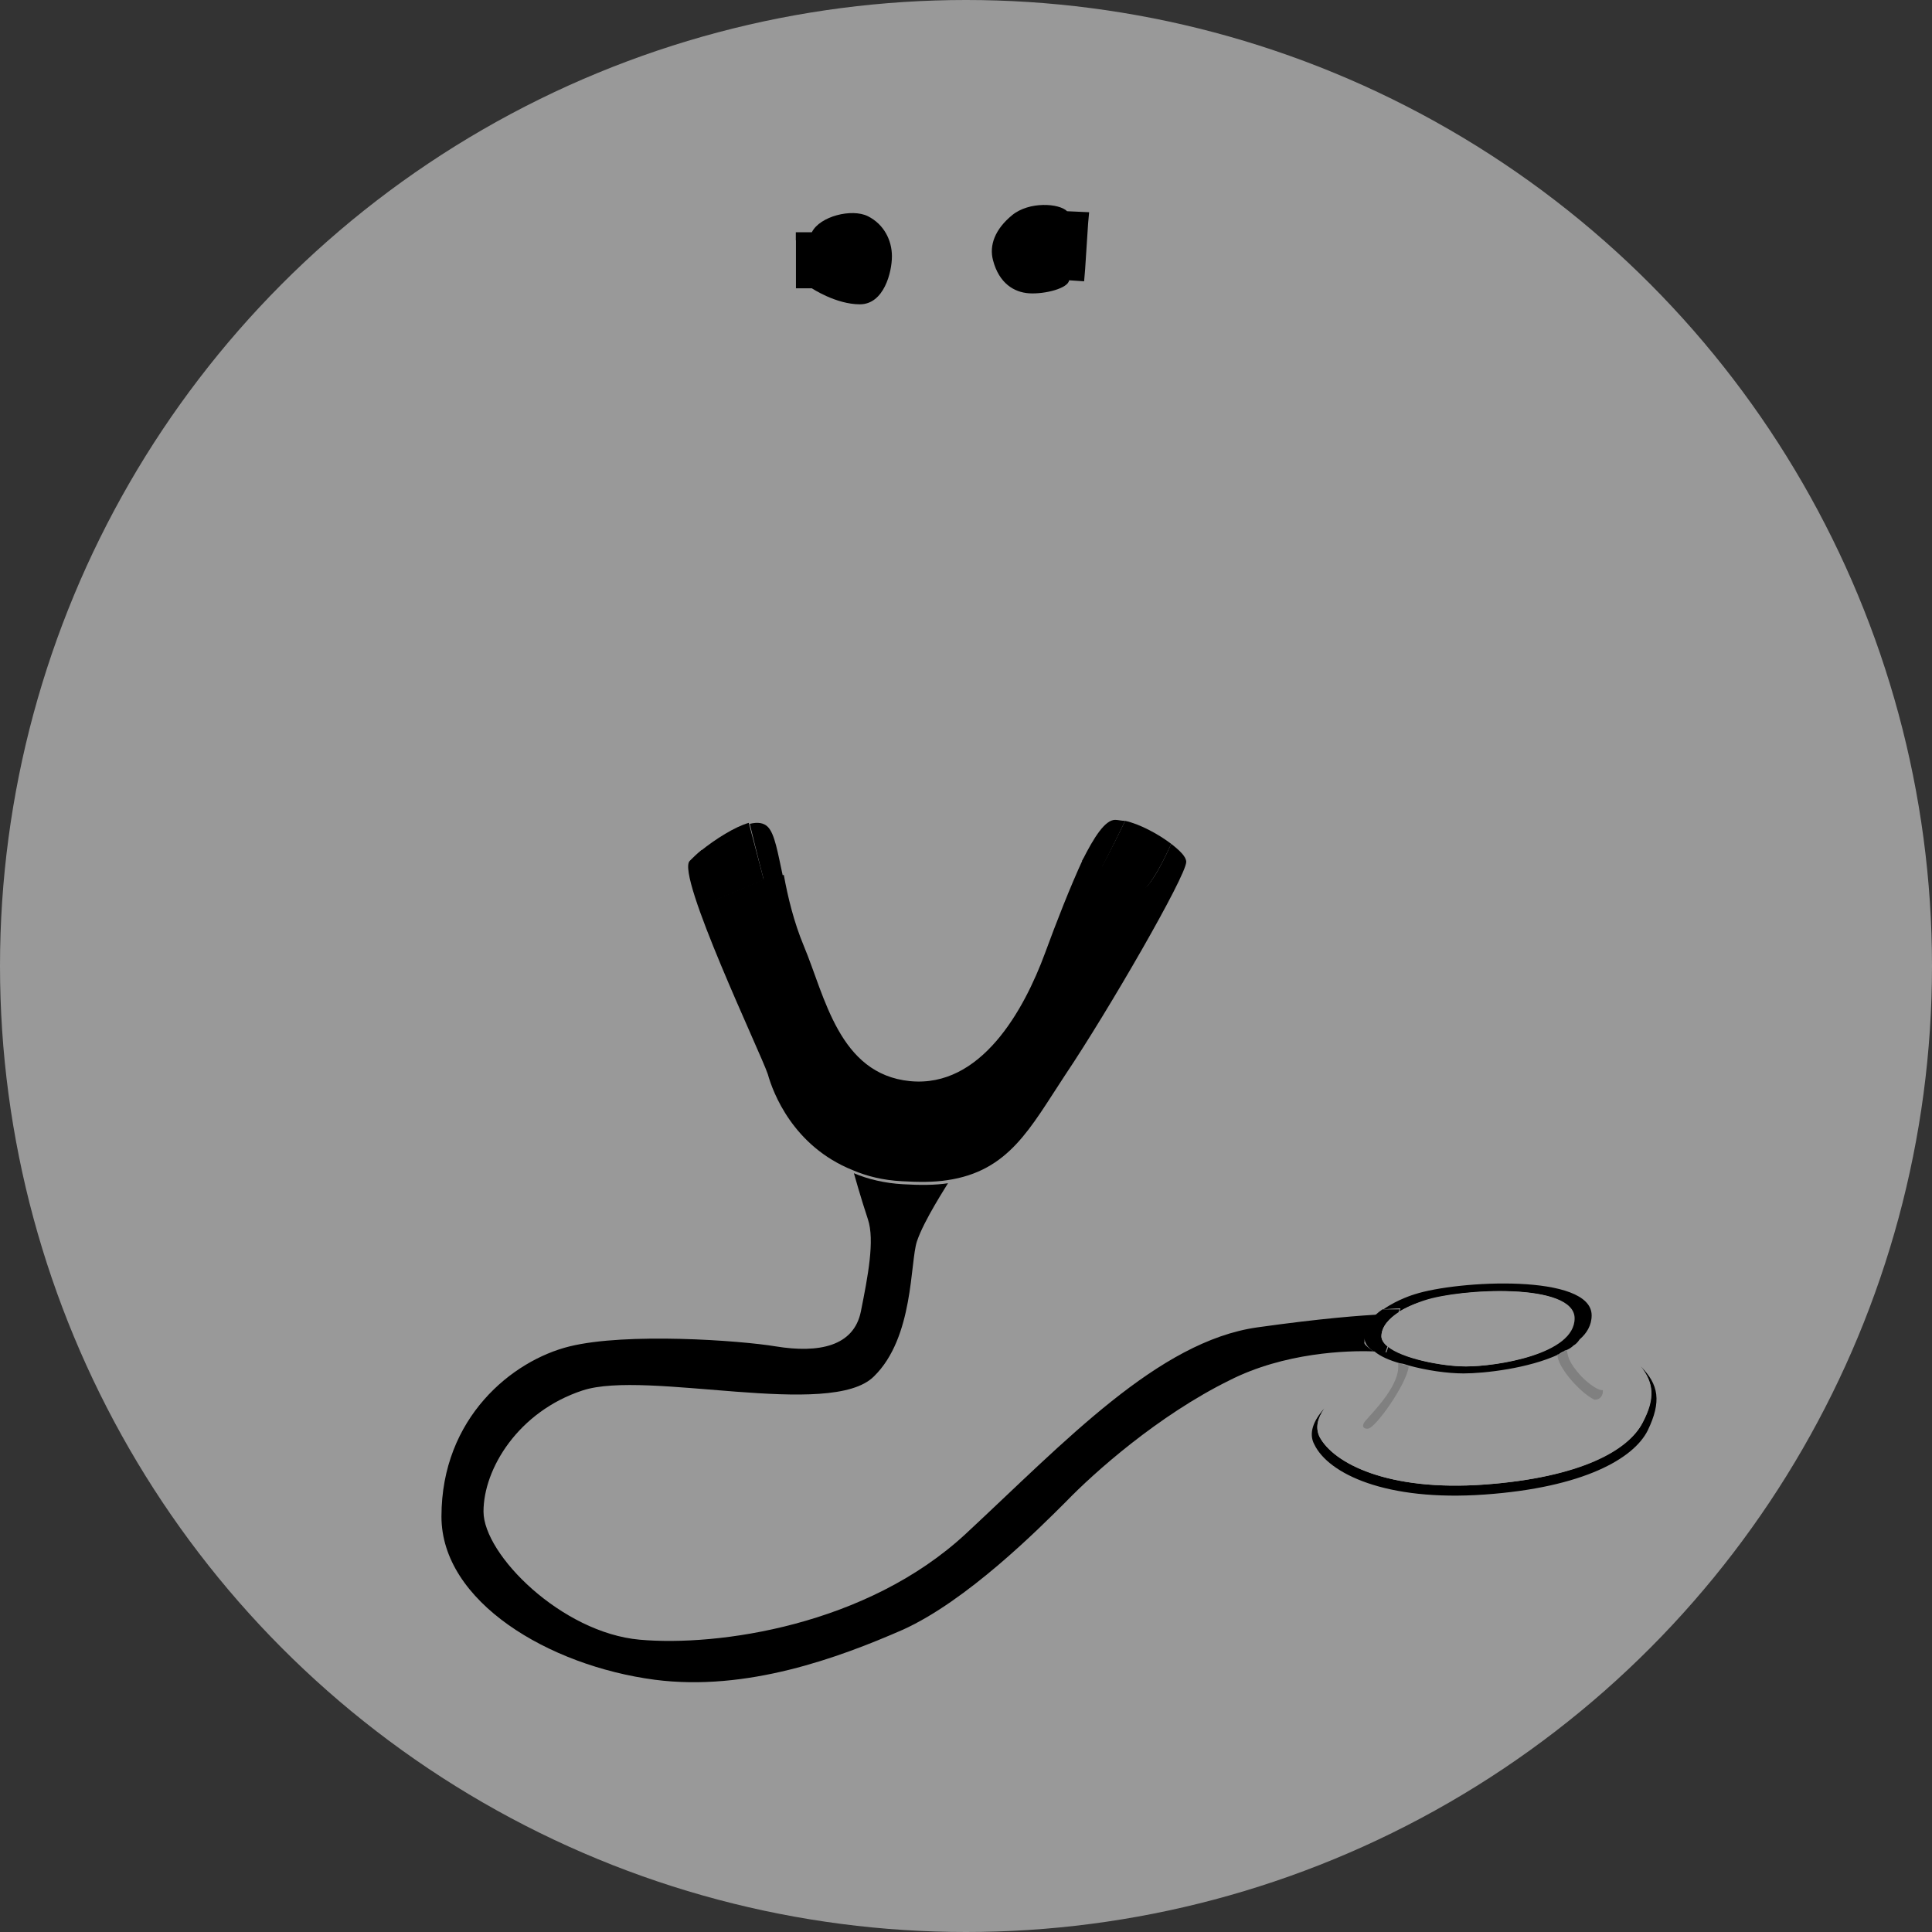<?xml version="1.0" encoding="utf-8"?>
<!-- Generator: Adobe Illustrator 22.1.0, SVG Export Plug-In . SVG Version: 6.00 Build 0)  -->
<svg version="1.1" id="Layer_1" xmlns="http://www.w3.org/2000/svg" xmlns:xlink="http://www.w3.org/1999/xlink" x="0px" y="0px"
	 viewBox="0 0 193 193" style="enable-background:new 0 0 193 193;" xml:space="preserve">
<rect x="0" y="0" width="193" height="193" fill="#333333" stroke="none"/>
<style type="text/css">
	.st0{opacity:0.5;fill:#FFFFFF;}
	.st1{fill:#999999;}
	.st2{fill:#808080;}
	.st3{fill:none;stroke:#808080;stroke-width:0.25;stroke-miterlimit:10;}
</style>
<circle class="st0" cx="96.5" cy="96.5" r="96.5"/>
<g id="XMLID_8_">
	<g>
		<path d="M163.9,136.5c1.8,1.8,2.1,3.5,0.7,6.4c-1.4,2.8-6.4,5.7-16.3,6.4c-9.9,0.7-15.6-2.1-17-5c-0.6-1.1-0.1-2.4,1-3.6
			c-0.7,1-0.9,1.9-0.5,2.8c1.4,2.7,6.9,5.5,16.5,4.8c9.6-0.7,14.4-3.4,15.8-6.2C165.4,139.7,165.2,138.1,163.9,136.5z"/>
		<path class="st1" d="M163.9,136.5c1.3,1.6,1.4,3.2,0.2,5.6c-1.4,2.7-6.2,5.5-15.8,6.2c-9.6,0.7-15.1-2.1-16.5-4.8
			c-0.4-0.9-0.2-1.8,0.5-2.8c1.6-1.7,4.5-3.3,7.5-4.1c-0.1,2-2.6,4.5-3.2,5.2c0,0-0.7,0.7,0,0.7s3.8-4.4,4-6.1
			c1.9,0.5,4,0.8,5.5,0.8c2.2,0,6.5-0.5,9.5-1.9c-0.1,1.2,2.2,3.7,3.6,4.4c0.7,0,0.7-0.7,0.7-0.7s-0.7,0-2.1-1.4
			c-1.4-1.4-1.4-2.1-1.5-2.7v0c0.3-0.2,0.6-0.3,0.8-0.5C158.5,134.4,162.2,134.8,163.9,136.5C163.9,136.5,163.9,136.5,163.9,136.5z"
			/>
		<path class="st2" d="M160,139c0,0,0,0.7-0.7,0.7c-1.4-0.7-3.6-3.2-3.6-4.4c0.2-0.1,0.5-0.2,0.7-0.4v0c0.1,0.5,0.1,1.2,1.5,2.7
			C159.3,139,160,139,160,139z"/>
		<path d="M157.2,134.4c-0.2,0.2-0.5,0.4-0.8,0.5c-0.2,0.1-0.5,0.2-0.7,0.4c-3,1.4-7.4,1.9-9.5,1.9c-1.6,0-3.7-0.3-5.5-0.8
			c-0.3-0.1-0.6-0.2-0.8-0.2c-1.1-0.3-2-0.7-2.6-1.2c0.8,0,1.2,0.1,1.2,0.1l0.2-0.6c1.4,1.2,5.4,2,7.8,2c3,0,10.8-1.2,10.8-4.8
			c0-3.6-11.4-3-15-1.8c0,0-1.3,0.4-2.5,1.1l0.1-0.3c0,0-0.6,0-1.7,0.1c1.4-1,3.1-1.5,3.1-1.5c4.3-1.4,17.7-2.1,17.7,2.1
			c0,1-0.5,1.8-1.2,2.4C157.6,134.1,157.4,134.3,157.2,134.4z"/>
		<path class="st1" d="M157.2,131.7c0,3.6-7.8,4.8-10.8,4.8c-2.4,0-6.4-0.8-7.8-2l1.1-3.4c1.2-0.8,2.5-1.1,2.5-1.1
			C145.8,128.7,157.2,128.1,157.2,131.7z"/>
		<path class="st2" d="M139.8,136.7c0-0.2,0-0.3,0-0.5c0.3,0.1,0.6,0.2,0.8,0.2c-0.2,1.7-3.3,6.1-4,6.1s0-0.7,0-0.7
			C137.3,141.2,139.8,138.7,139.8,136.7z"/>
		<path class="st1" d="M139.8,136.2c0,0.1,0,0.3,0,0.5c-3,0.8-5.9,2.3-7.5,4.1C133.6,138.9,136.6,137.1,139.8,136.2z"/>
		<path d="M139.8,130.8l-0.1,0.3c-0.9,0.6-1.7,1.4-1.7,2.4c0,0.3,0.2,0.7,0.6,1l-0.2,0.6c0,0-0.4,0-1.2-0.1
			c-0.6-0.4-0.9-0.9-0.9-1.4c0-1.2,0.8-2.1,1.8-2.8C139.2,130.8,139.8,130.8,139.8,130.8z"/>
		<path class="st1" d="M139.7,131.1l-1.1,3.4c-0.3-0.3-0.6-0.6-0.6-1C138,132.5,138.8,131.7,139.7,131.1z"/>
		<path d="M137.2,135c-2.6-0.1-8.9,0.1-14.4,2.9c-7.1,3.5-13.5,9.2-16.3,12.1c-2.8,2.8-9.9,9.9-16.3,12.8c-6.4,2.8-15.6,6.2-24.8,5
			c-10.6-1.4-21.3-7.8-21.3-16.3c0-9.9,7.1-15.6,12.8-17s17-0.6,20.6,0c4.3,0.7,7.8,0,8.5-3.5c0.7-3.5,1.4-7.1,0.7-9.2
			s-1.4-4.6-1.4-4.6c1.4,0.6,3.1,1,4.9,1.1c1.7,0.1,3.2,0.1,4.5-0.1c-0.1,0.2-2.4,3.7-3.1,5.8c-0.7,2.1-0.3,9.6-4.3,13.5
			c-4.3,4.3-22.7-0.7-29.1,1.4c-6.4,2.1-9.9,7.8-9.9,12.1c0,4.3,7.8,12.1,15.6,12.8s22.7-1.4,32.6-10.6s19.2-19.2,29.1-20.6
			c6.4-0.9,10.4-1.2,12.5-1.3c-1,0.7-1.8,1.6-1.8,2.8C136.2,134.2,136.6,134.6,137.2,135z"/>
		<path class="st1" d="M123.5,25.8c5,3.5,6.4,11.4,6.4,17c0,5.7-2.8,19.2-7.1,28.4c-2.5,5.4-4.3,9.9-5.7,13.1
			c-1.3-1-3.2-1.9-4.6-2.3c1.5-3.1,3.2-6.8,4-8.7c1.4-3.5,8.5-19.2,8.5-28.4c0-9.9-1.4-14.9-5-16.3c-3.4-1.3-11.5-1.7-11.5-1.7
			l0.3-4.6l0.1,0C113.5,22.3,119.8,23.2,123.5,25.8z"/>
		<path d="M117,84.3c0.9,0.7,1.5,1.3,1.5,1.8c0,1.4-7.8,14.9-12.1,21.3c-3.5,5.3-5.6,9.6-11.8,10.5c0,0,0,0,0,0
			c-1.3,0.2-2.8,0.2-4.5,0.1c-1.9-0.1-3.5-0.5-4.9-1.1c-6-2.4-8-7.8-8.5-9.6c-0.7-2.1-9.2-19.9-7.8-21.3c0.3-0.3,0.7-0.7,1.2-1.1
			c0.8,3.3,1.3,5,1.3,5l5-2.1l1.9-0.4c0.4,2.2,1,4.7,2,7.1c2.1,5,3.5,12.8,10.6,13.5c7.1,0.7,11.4-7.1,13.5-12.8
			c1.1-3,2.5-6.6,3.8-9.4l1.9,0.8c0,0,2.1,4.3,4.3,2.1C115.1,88.1,116,86.5,117,84.3z"/>
		<path d="M112.4,82c1.4,0.3,3.3,1.3,4.6,2.3c-1,2.2-1.9,3.8-2.8,4.7c-2.1,2.1-4.3-2.1-4.3-2.1S111.1,84.7,112.4,82z"/>
		<path d="M111.4,81.9c0.3,0,0.6,0.1,1,0.1c-1.3,2.7-2.4,4.8-2.4,4.8l-1.9-0.8C109.3,83.6,110.4,81.9,111.4,81.9z"/>
		<path d="M108.8,21.2l-0.1,1.1l-0.3,4.6l-0.1,1.2l-1.5-0.1c-0.1,0.8-2.4,1.4-4,1.3c-1.5-0.1-3-1-3.6-3.3c-0.4-1.5,0.2-3.1,1.9-4.5
			c1.7-1.4,4.7-1.2,5.5-0.4L108.8,21.2z"/>
		<path d="M86.7,21.6c1.6,0.8,2.4,2.4,2.4,4s-0.8,4.8-3.2,4.8c-2.4,0-4.8-1.6-4.8-1.6h-1.6V24v-0.8h1.6
			C81.9,21.6,85.1,20.8,86.7,21.6z"/>
		<path class="st1" d="M79.5,24v4.8L79.1,29c-4.3,0-8.5,5-9.9,8.5c-2.5,6.2,0,21.3,0.7,24.8c0.5,2.4,3.2,13.2,5,19.9
			c-1.5,0.3-3.4,1.6-4.8,2.8c-1-3.8-2.5-9.8-4.4-17.7c-3.5-14.9-4.3-26.3,0-34.1S76.3,24.8,79.5,24z"/>
		<path d="M78.2,87.5l-1.9,0.4c0,0-0.6-2.3-1.4-5.6c0.8-0.2,1.4-0.1,1.8,0.3C77.4,83.3,77.7,85.2,78.2,87.5z"/>
		<path d="M76.3,87.9l-5,2.1c0,0-0.5-1.7-1.3-5c1.5-1.2,3.4-2.4,4.8-2.8C75.7,85.6,76.3,87.9,76.3,87.9z"/>
	</g>
	<g>
		<path class="st3" d="M156.4,134.9c0.1,0.5,0.1,1.2,1.5,2.7c1.4,1.4,2.1,1.4,2.1,1.4s0,0.7-0.7,0.7c-1.4-0.7-3.6-3.2-3.6-4.4"/>
		<path class="st3" d="M139.8,136.2c0,0.1,0,0.3,0,0.5c-0.1,2-2.6,4.5-3.2,5.2c0,0-0.7,0.7,0,0.7s3.8-4.4,4-6.1"/>
	</g>
</g>
</svg>
